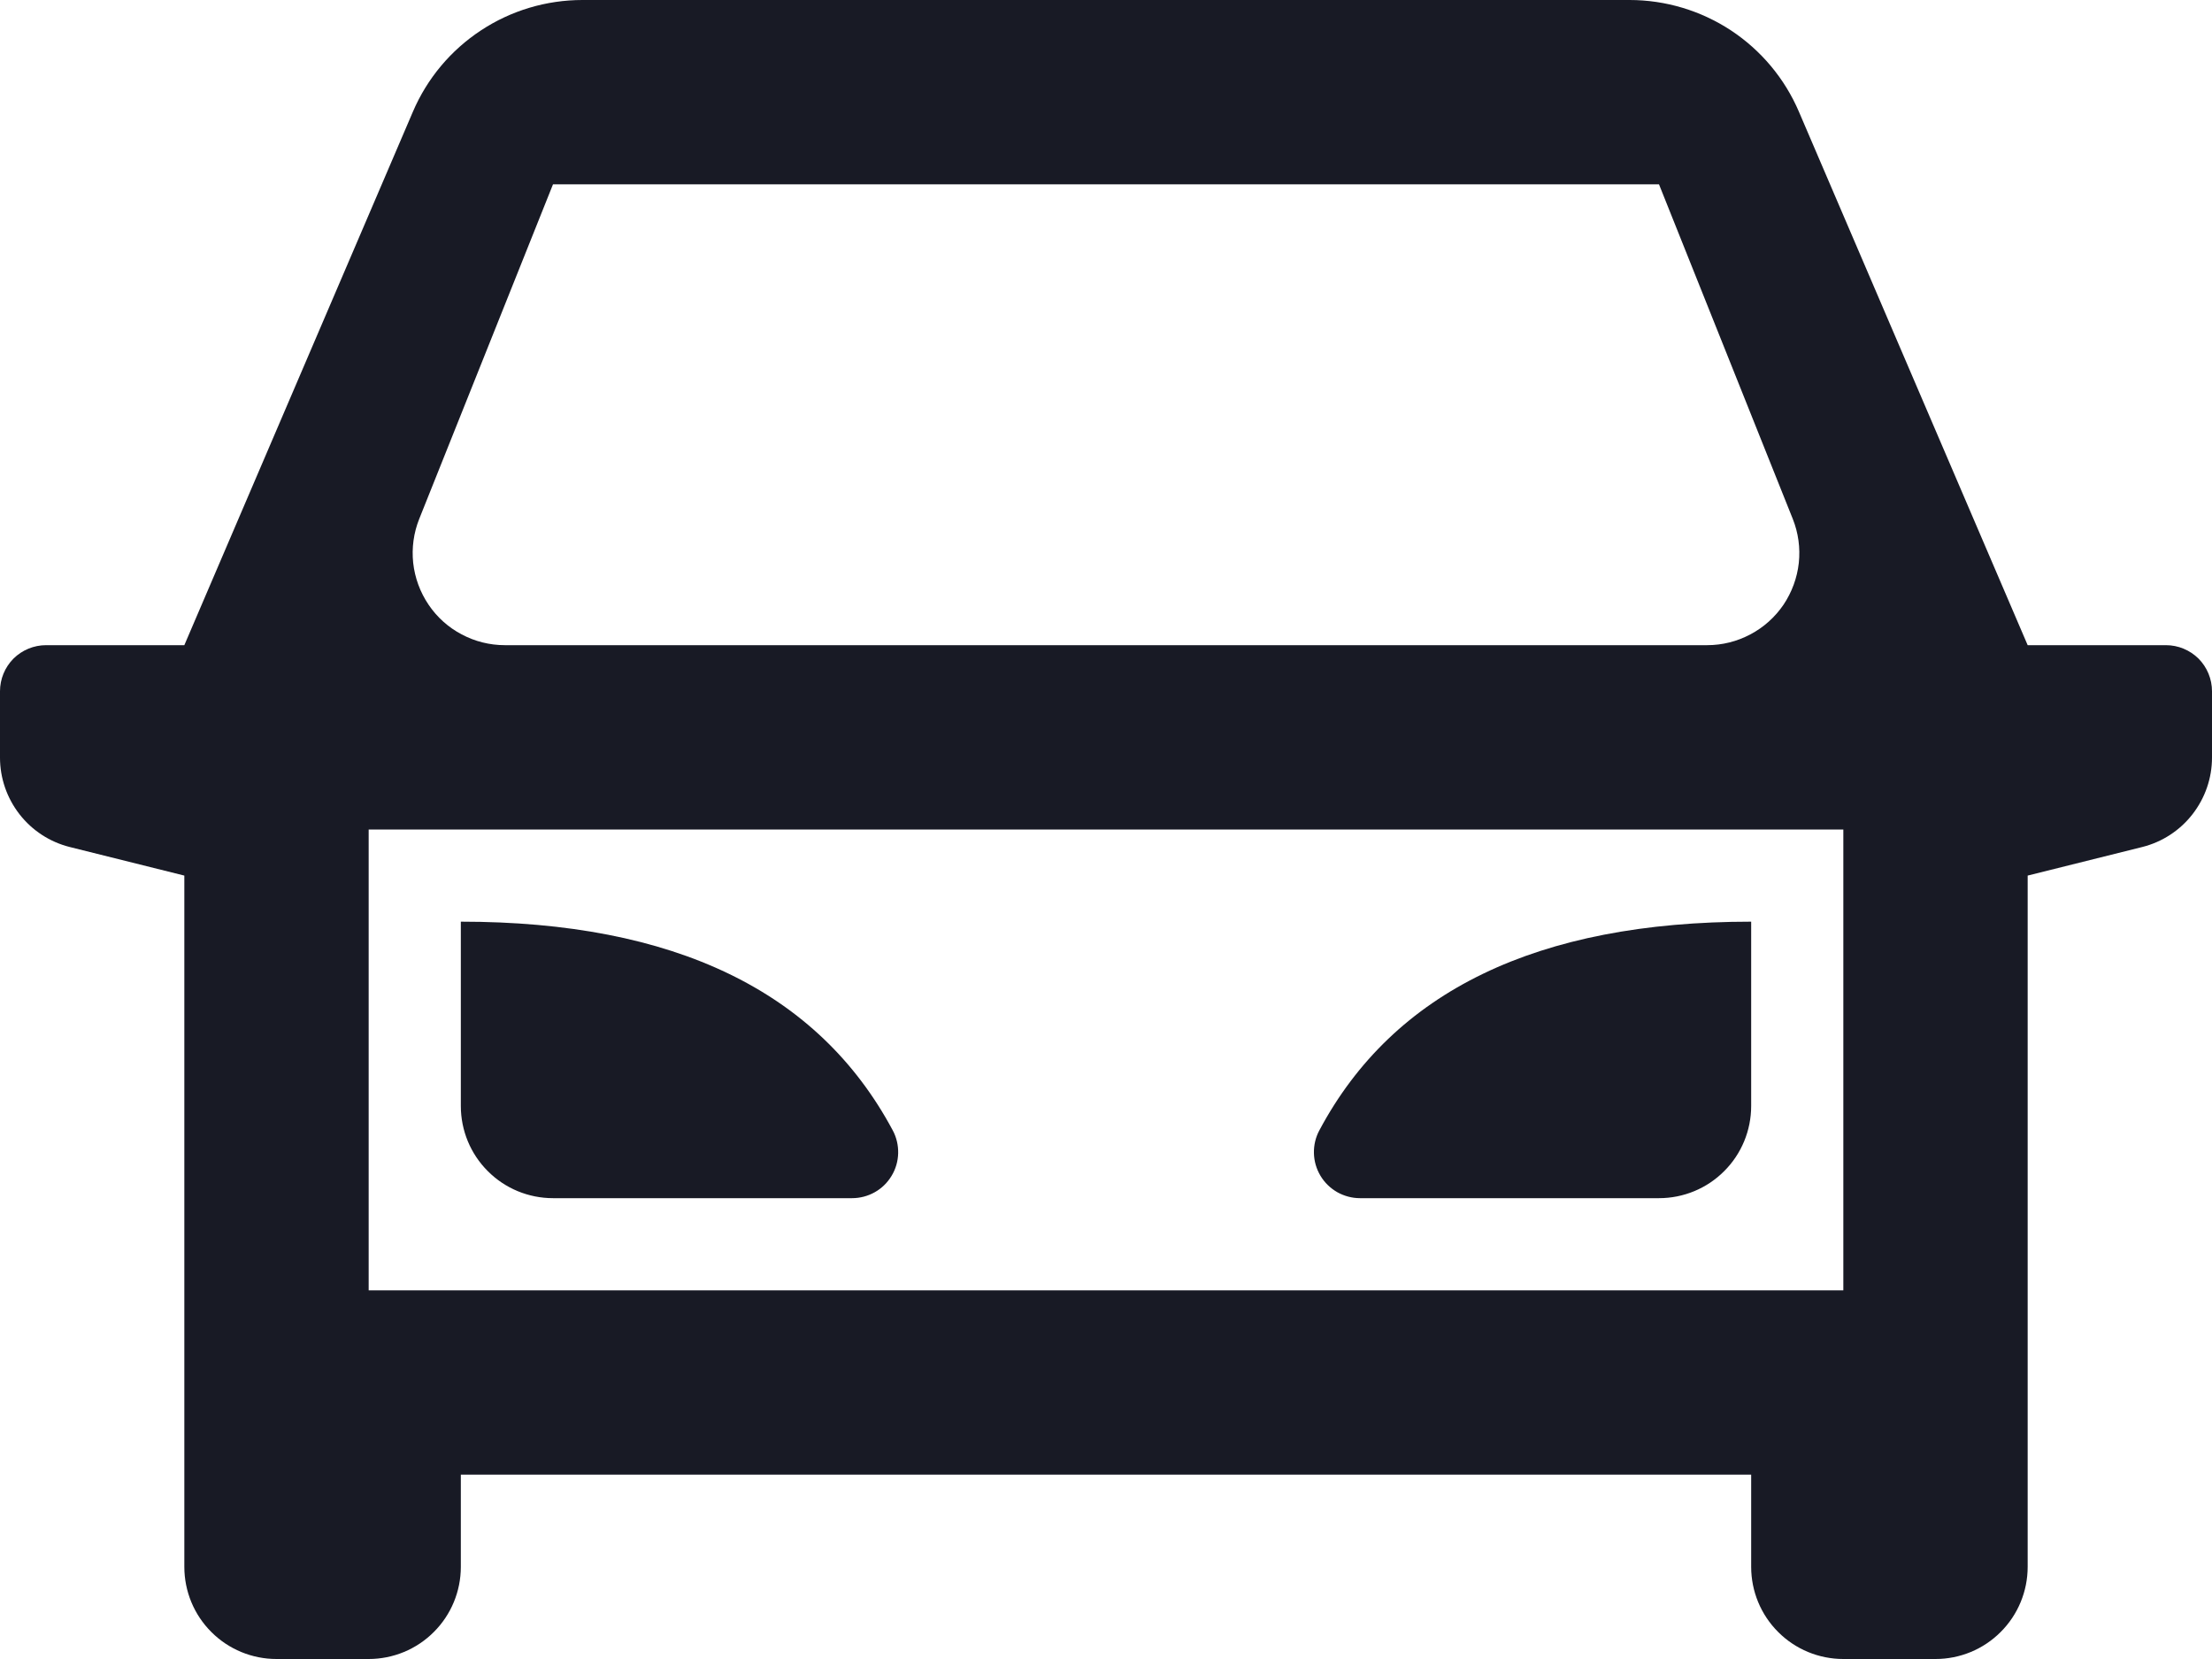 <svg width="24" height="18" viewBox="0 0 24 18" fill="none" xmlns="http://www.w3.org/2000/svg">
<path d="M19 16H5V17C5 17.265 4.895 17.52 4.707 17.707C4.52 17.895 4.265 18 4 18H3C2.735 18 2.48 17.895 2.293 17.707C2.105 17.52 2 17.265 2 17V9.5L0.757 9.19C0.541 9.136 0.349 9.011 0.212 8.835C0.075 8.659 5.86043e-06 8.443 0 8.22L0 7.5C0 7.367 0.053 7.24 0.146 7.146C0.24 7.053 0.367 7 0.5 7H2L4.48 1.212C4.634 0.852 4.891 0.545 5.218 0.33C5.545 0.114 5.928 -0 6.32 7.91365e-07H17.68C18.071 4.4012e-05 18.454 0.115 18.781 0.33C19.108 0.546 19.364 0.852 19.518 1.212L22 7H23.5C23.633 7 23.76 7.053 23.854 7.146C23.947 7.24 24 7.367 24 7.5V8.22C24 8.443 23.925 8.659 23.788 8.835C23.651 9.011 23.459 9.136 23.243 9.19L22 9.5V17C22 17.265 21.895 17.52 21.707 17.707C21.52 17.895 21.265 18 21 18H20C19.735 18 19.48 17.895 19.293 17.707C19.105 17.52 19 17.265 19 17V16ZM20 14V9H4V14H20ZM5.477 7H18.523C18.686 7 18.847 6.96 18.991 6.883C19.136 6.807 19.259 6.696 19.351 6.561C19.442 6.425 19.499 6.27 19.517 6.107C19.534 5.945 19.512 5.781 19.451 5.629L18 2H6L4.549 5.629C4.488 5.781 4.466 5.945 4.483 6.107C4.501 6.27 4.558 6.425 4.65 6.561C4.741 6.696 4.864 6.807 5.009 6.883C5.153 6.96 5.314 7 5.477 7ZM5 10C7.317 10 8.879 10.755 9.686 12.264C9.727 12.34 9.747 12.426 9.745 12.512C9.743 12.598 9.719 12.683 9.674 12.757C9.63 12.831 9.567 12.893 9.492 12.935C9.416 12.978 9.331 13 9.245 13H6C5.735 13 5.48 12.895 5.293 12.707C5.105 12.52 5 12.265 5 12V10ZM19 10V12C19 12.265 18.895 12.52 18.707 12.707C18.52 12.895 18.265 13 18 13H14.755C14.669 13 14.584 12.977 14.509 12.935C14.434 12.892 14.371 12.831 14.327 12.757C14.282 12.682 14.258 12.598 14.256 12.512C14.254 12.425 14.274 12.34 14.315 12.264C15.12 10.754 16.682 10 19 10Z" fill="#181A25"/>
</svg>
